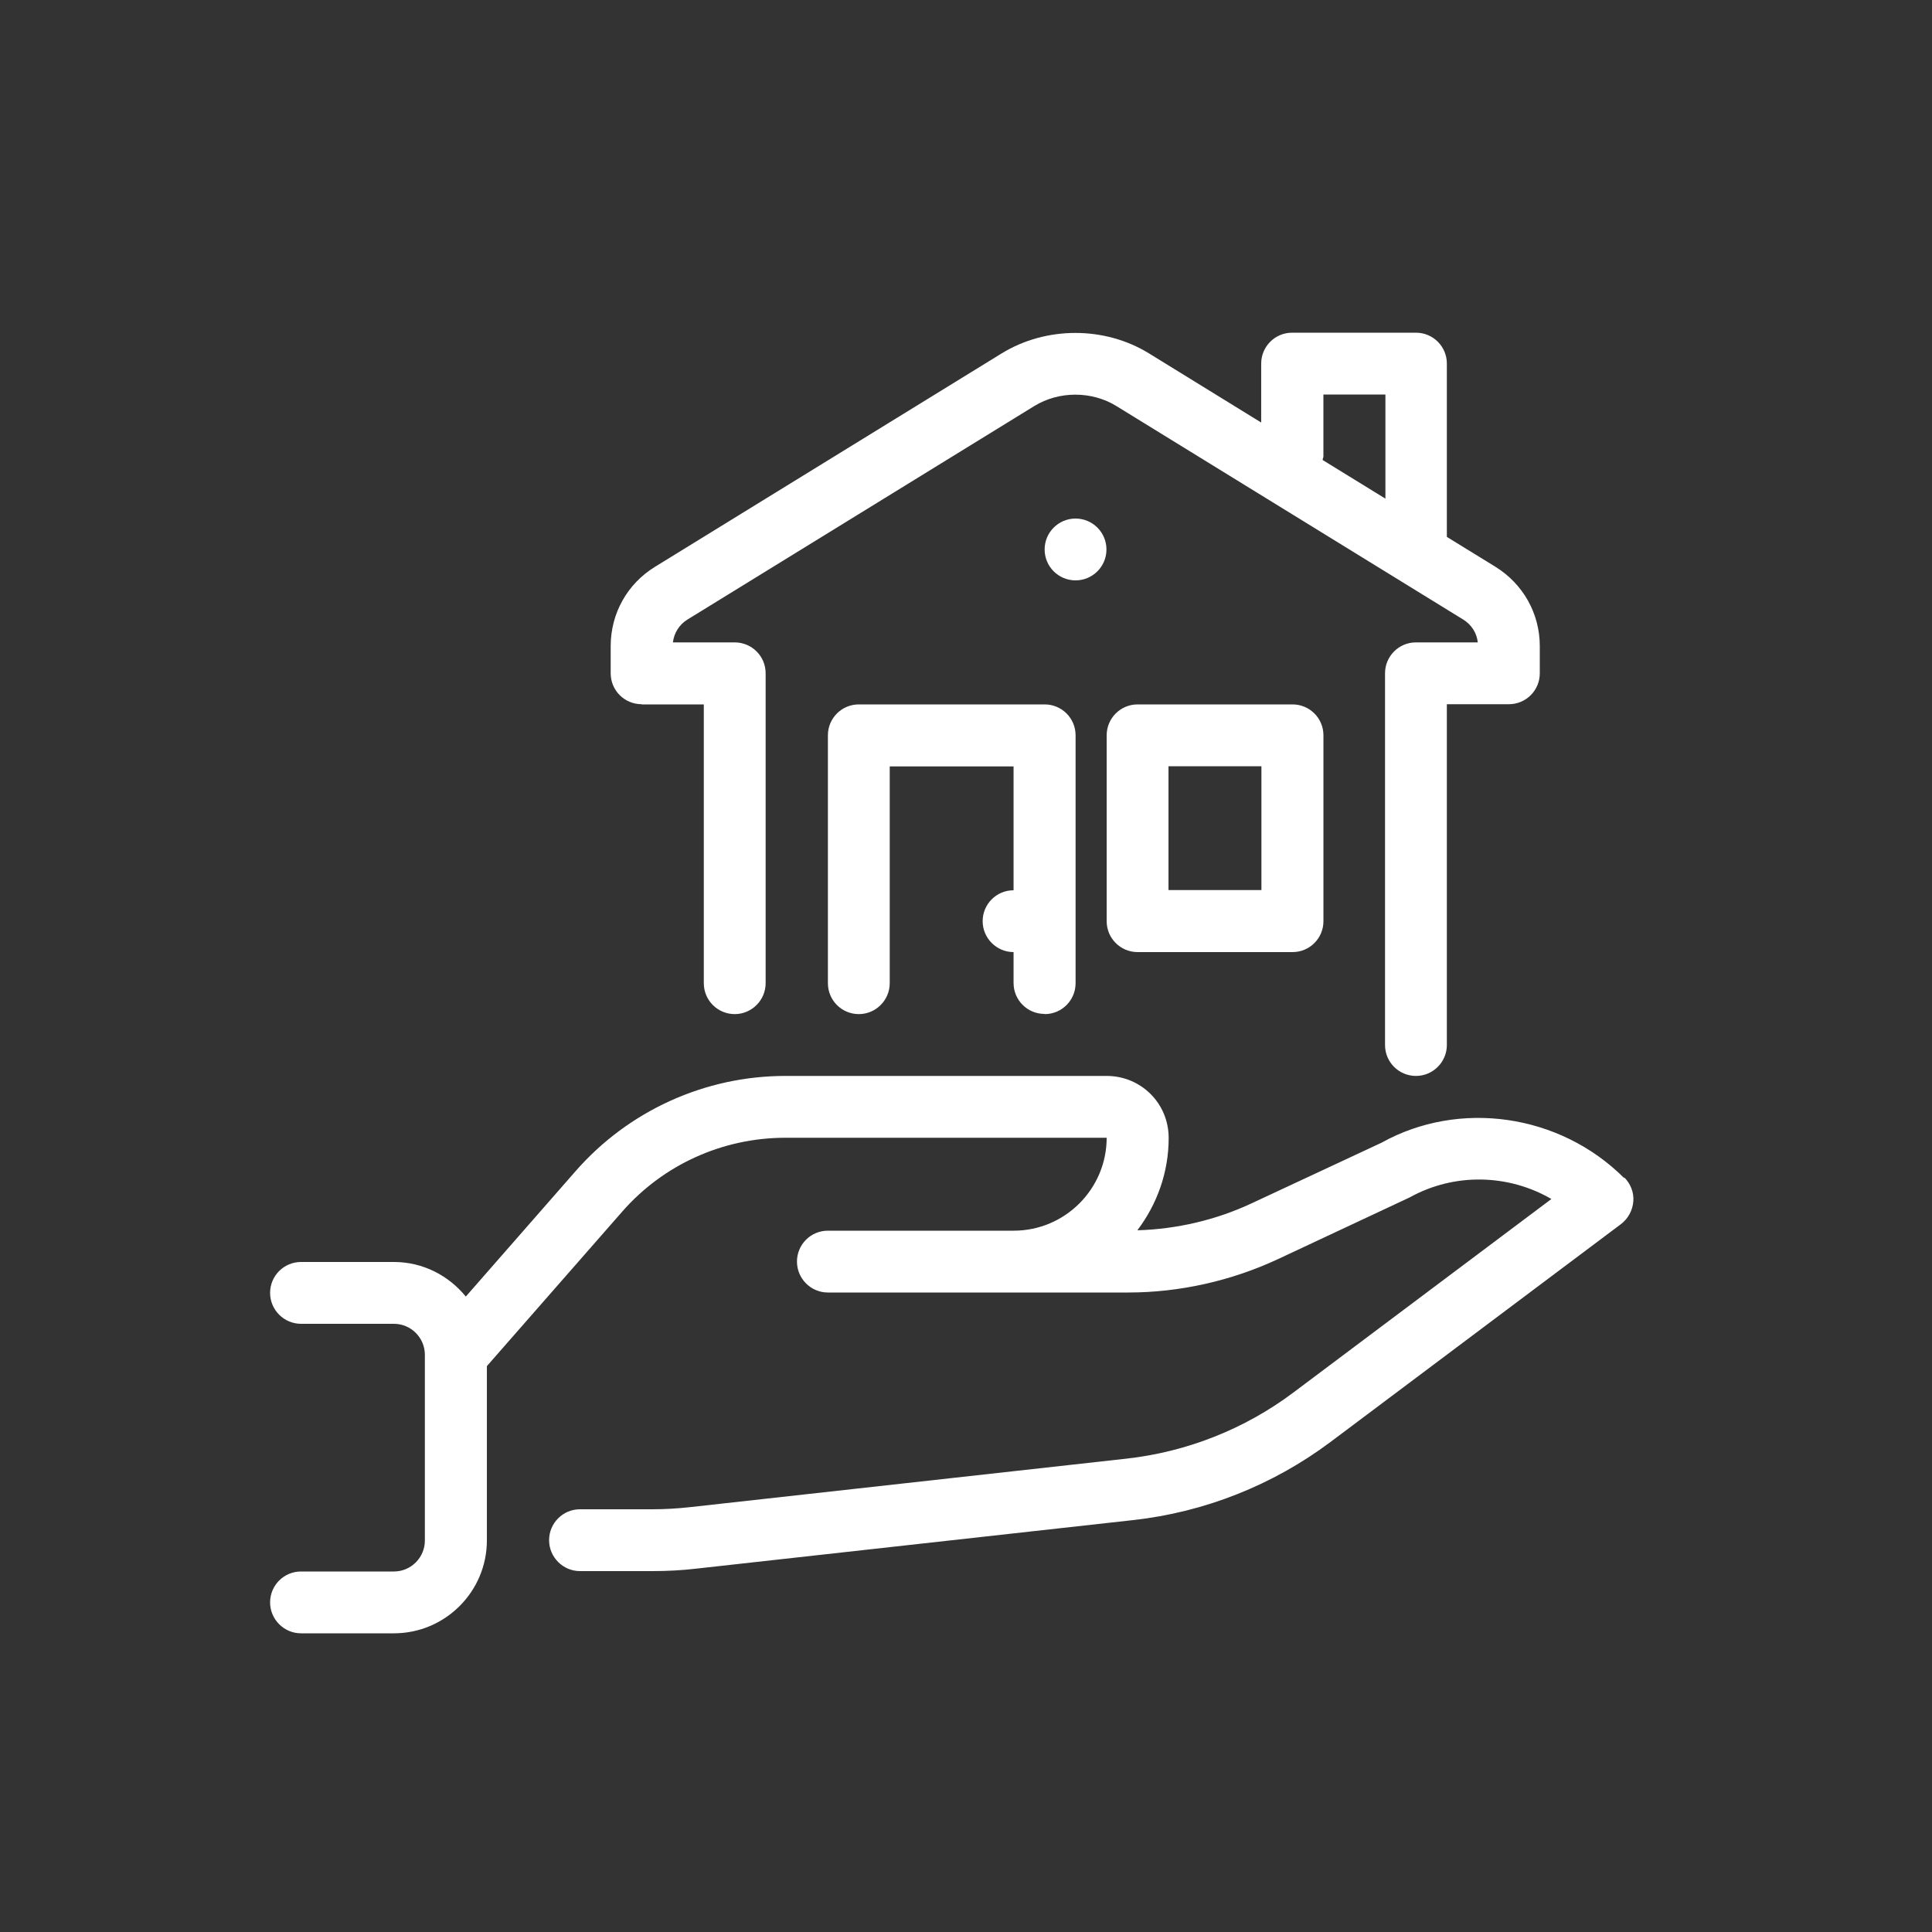 <svg width="100" height="100" viewBox="0 0 100 100" fill="none" xmlns="http://www.w3.org/2000/svg">
<rect x="0" y="0" width="100" height="100" fill="#333333" stroke="none"/>
<path d="M55.67 30.04C56.554 30.04 57.27 29.324 57.27 28.44C57.27 27.557 56.554 26.84 55.67 26.84C54.787 26.84 54.07 27.557 54.07 28.44C54.07 29.324 54.787 30.04 55.67 30.04Z" fill="white"/>
<path d="M84.07 60.98C80.731 57.64 75.52 56.91 71.501 59.15L64.77 62.29C62.931 63.15 60.901 63.62 58.87 63.68C59.88 62.34 60.49 60.7 60.49 58.9C60.49 57.1 59.05 55.69 57.281 55.69H40.651C36.49 55.69 32.531 57.49 29.791 60.62L24.11 67.11C23.23 66.03 21.901 65.32 20.39 65.32H15.581C14.691 65.32 13.98 66.04 13.98 66.92C13.98 67.8 14.7 68.52 15.581 68.52H20.39C21.27 68.52 21.991 69.24 21.991 70.12V79.74C21.991 80.62 21.27 81.34 20.39 81.34H15.581C14.691 81.34 13.98 82.06 13.98 82.94C13.98 83.82 14.7 84.54 15.581 84.54H20.39C23.041 84.54 25.201 82.38 25.201 79.73V70.71L32.2 62.72C34.331 60.28 37.41 58.89 40.651 58.89H57.281C57.281 61.54 55.12 63.7 52.471 63.7H42.85C41.961 63.7 41.251 64.42 41.251 65.3C41.251 66.18 41.971 66.9 42.85 66.9H58.391C61.05 66.9 63.721 66.3 66.13 65.18L72.96 61.98C75.281 60.69 78.081 60.77 80.3 62.06L66.941 72.08C64.421 73.97 61.431 75.15 58.3 75.5L35.711 78.01C35.071 78.08 34.41 78.12 33.761 78.12H30.02C29.131 78.12 28.421 78.84 28.421 79.72C28.421 80.6 29.14 81.32 30.02 81.32H33.761C34.531 81.32 35.3 81.28 36.06 81.19L58.651 78.68C62.35 78.27 65.88 76.87 68.861 74.64L83.9 63.36C84.27 63.08 84.501 62.65 84.54 62.19C84.581 61.73 84.4 61.27 84.07 60.94V60.98Z" fill="white"/>
<path d="M33.219 36.46H36.429V50.89C36.429 51.78 37.149 52.49 38.029 52.49C38.909 52.49 39.629 51.77 39.629 50.89V34.85C39.629 33.96 38.909 33.25 38.029 33.25H34.829C34.889 32.76 35.159 32.33 35.579 32.07L53.529 21.02C54.809 20.23 56.509 20.23 57.789 21.02L75.739 32.07C76.159 32.33 76.439 32.76 76.489 33.25H73.289C72.399 33.25 71.689 33.97 71.689 34.85V54.09C71.689 54.98 72.409 55.69 73.289 55.69C74.169 55.69 74.889 54.97 74.889 54.09V36.45H78.099C78.989 36.45 79.699 35.73 79.699 34.85V33.44C79.699 31.76 78.839 30.23 77.409 29.34L74.889 27.79V18.82C74.889 17.93 74.169 17.22 73.289 17.22H66.879C65.989 17.22 65.279 17.94 65.279 18.82V21.87L59.469 18.29C57.179 16.88 54.149 16.88 51.849 18.29L33.899 29.34C32.469 30.22 31.609 31.75 31.609 33.44V34.85C31.609 35.74 32.329 36.45 33.209 36.45L33.219 36.46ZM68.499 23.63V20.42H71.709V25.81L68.459 23.81C68.459 23.74 68.499 23.69 68.499 23.62V23.63Z" fill="white"/>
<path d="M54.072 52.49C54.962 52.49 55.672 51.77 55.672 50.89V38.06C55.672 37.17 54.952 36.46 54.072 36.46H44.452C43.562 36.46 42.852 37.18 42.852 38.06V50.89C42.852 51.78 43.572 52.49 44.452 52.49C45.332 52.49 46.052 51.77 46.052 50.89V39.67H52.462V46.08C51.572 46.08 50.862 46.8 50.862 47.68C50.862 48.56 51.582 49.28 52.462 49.28V50.88C52.462 51.77 53.182 52.48 54.062 52.48L54.072 52.49Z" fill="white"/>
<path d="M58.882 49.28H66.901C67.791 49.28 68.501 48.56 68.501 47.68V38.06C68.501 37.17 67.781 36.46 66.901 36.46H58.882C57.992 36.46 57.281 37.18 57.281 38.06V47.68C57.281 48.57 58.002 49.28 58.882 49.28ZM60.481 39.66H65.291V46.07H60.481V39.66Z" fill="white"/>
</svg>
